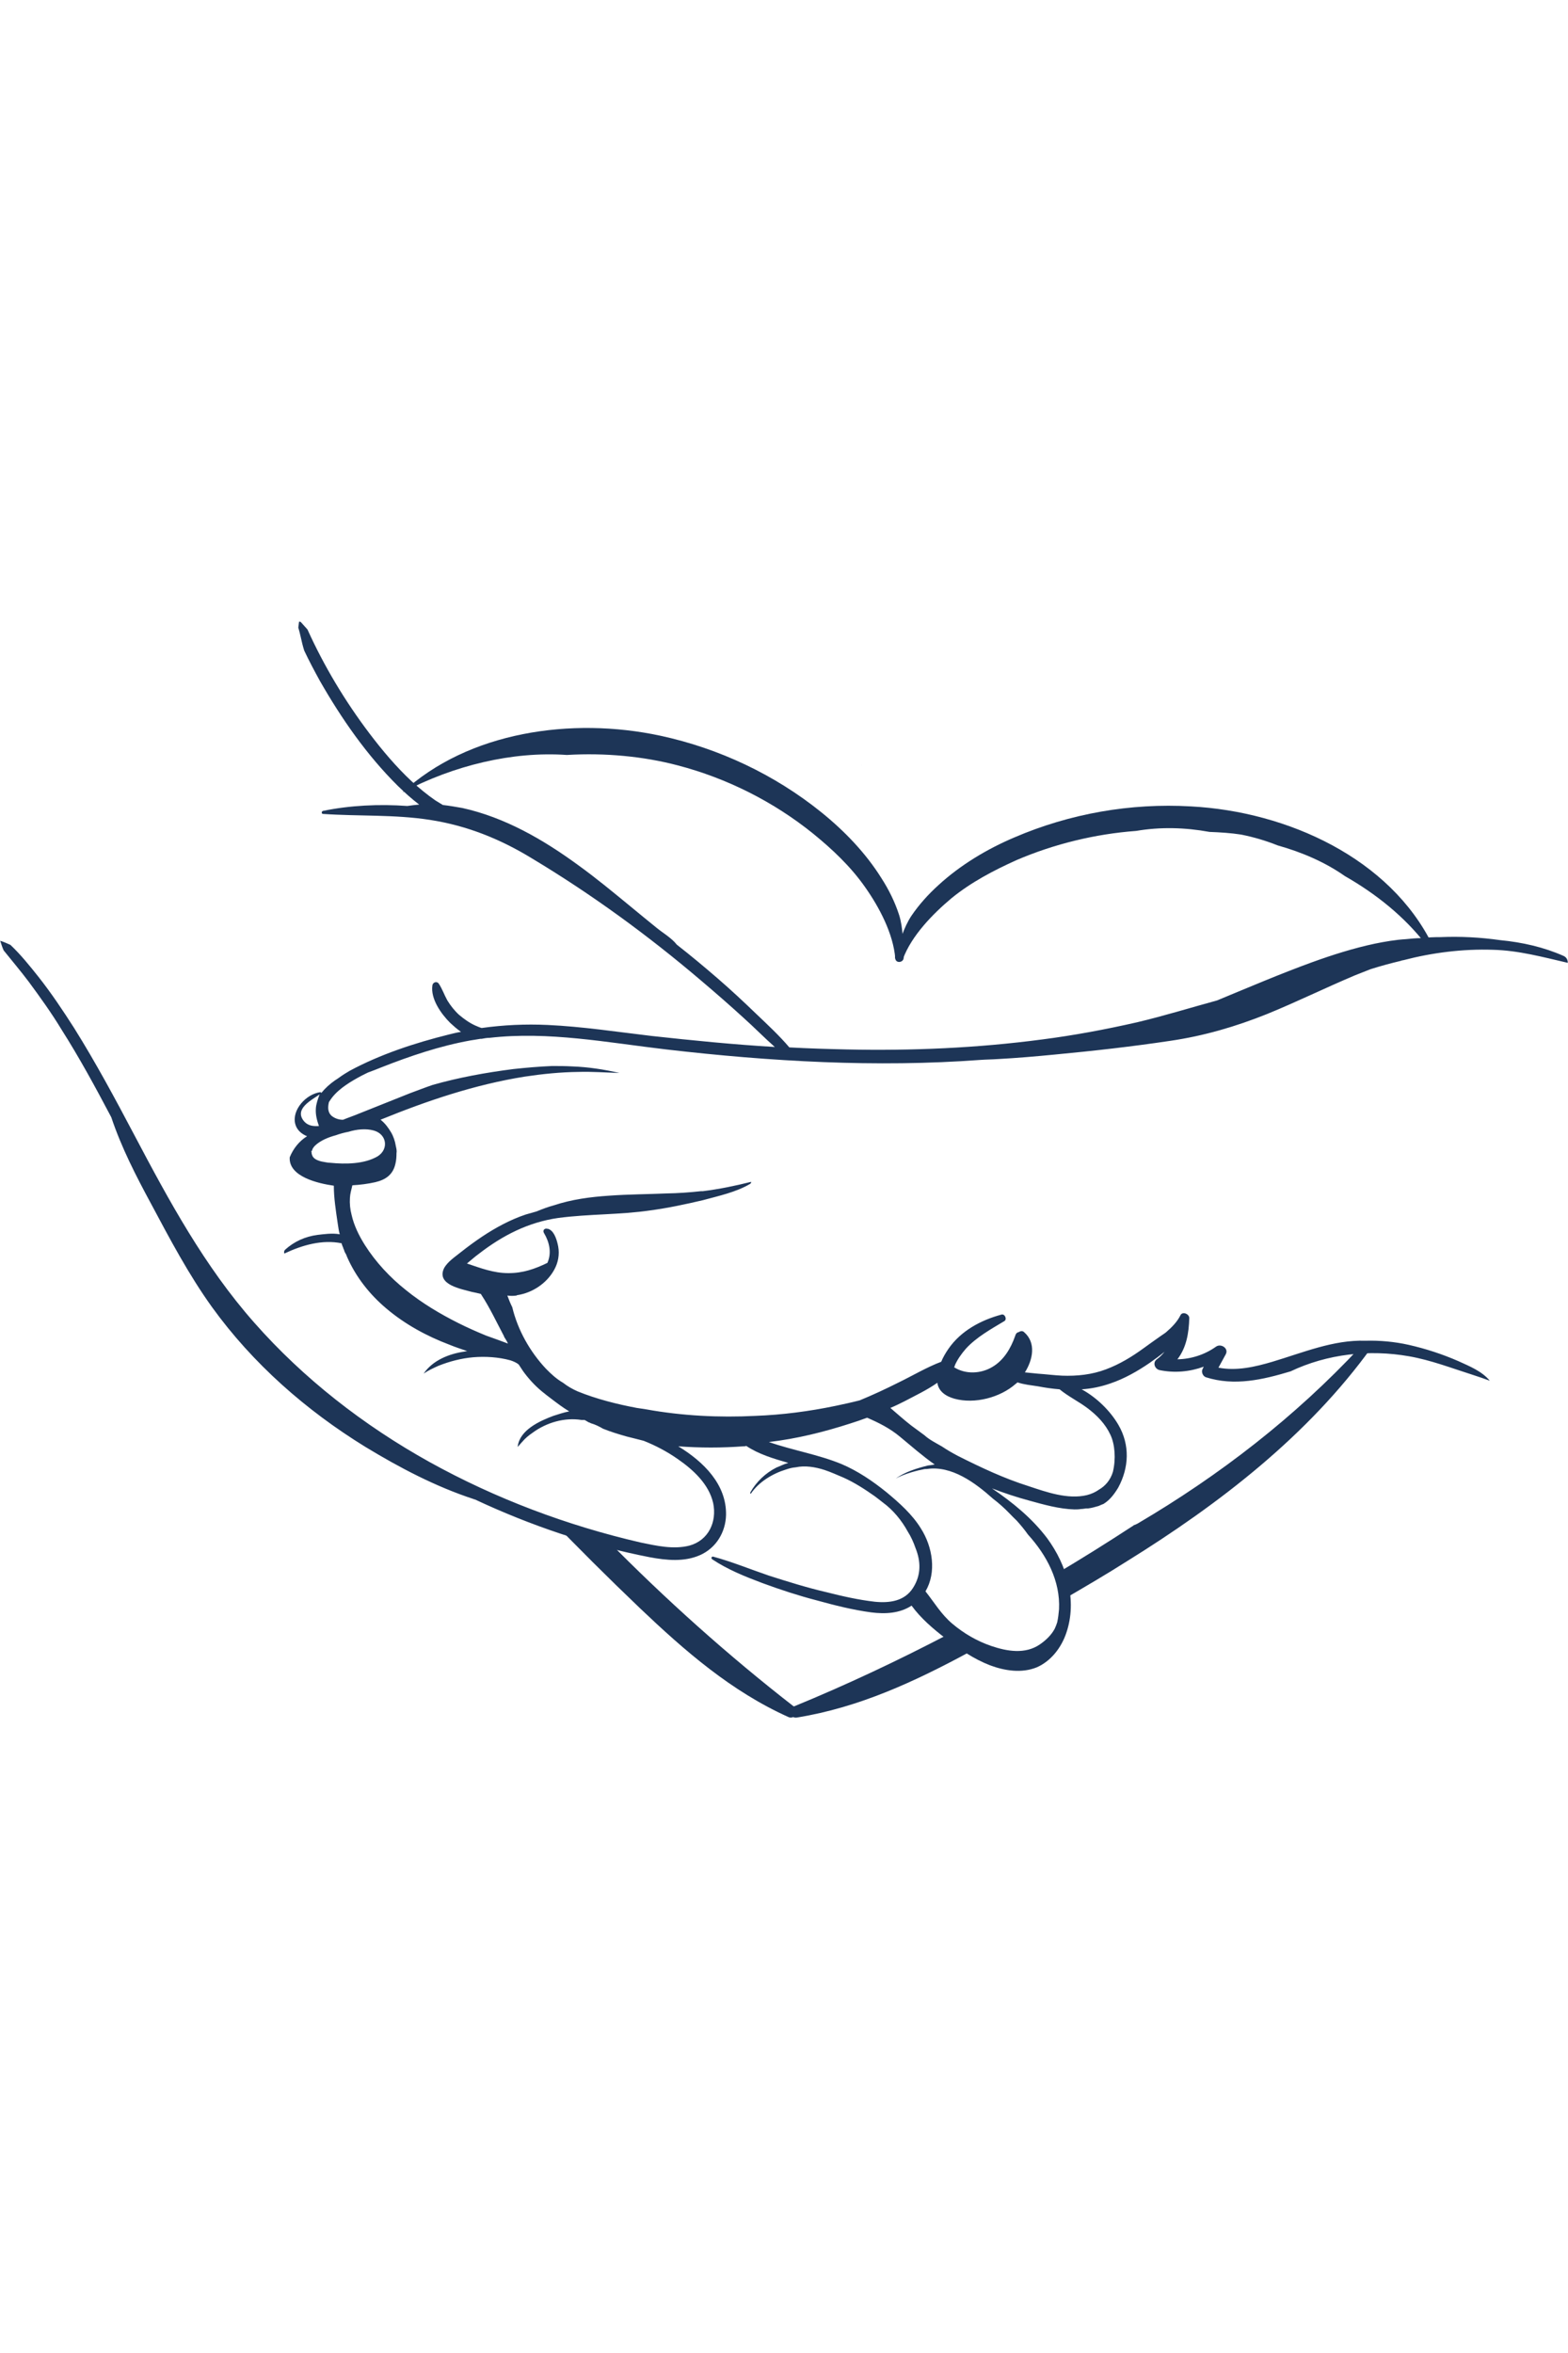 <svg xmlns="http://www.w3.org/2000/svg" xmlns:xlink="http://www.w3.org/1999/xlink" width="40" zoomAndPan="magnify" viewBox="0 0 30 45" height="60" preserveAspectRatio="xMidYMid meet" version="1.0"><defs><clipPath id="1dc90605d4"><path d="M 15 31 L 19 31 L 19 32.887 L 15 32.887 Z M 15 31 " clip-rule="nonzero"/></clipPath><clipPath id="ff9d7d4a06"><path d="M 10 28 L 16 28 L 16 32.887 L 10 32.887 Z M 10 28 " clip-rule="nonzero"/></clipPath><clipPath id="803ae98b75"><path d="M 0 11.887 L 30 11.887 L 30 32 L 0 32 Z M 0 11.887 " clip-rule="nonzero"/></clipPath></defs><path fill="#1D3557" d="M 23.746 15.961 C 23.98 16.008 24.211 16.074 24.445 16.168 C 24.906 16.297 25.352 16.488 25.73 16.754 C 26.332 17.098 26.871 17.531 27.285 18.066 C 27.285 18.066 27.289 18.066 27.289 18.066 C 27.336 18.066 27.379 18.07 27.41 18.078 C 26.598 16.418 24.637 15.52 22.785 15.422 C 21.633 15.355 20.469 15.559 19.406 16.016 C 18.883 16.238 18.375 16.543 17.957 16.926 C 17.762 17.102 17.582 17.301 17.434 17.52 C 17.289 17.742 17.207 18.027 17.129 18.277 C 17.094 18.367 17.242 18.434 17.277 18.336 C 17.441 17.895 17.844 17.48 18.207 17.176 C 18.582 16.871 19.008 16.648 19.449 16.449 C 20.168 16.141 20.953 15.949 21.738 15.891 C 22.199 15.812 22.672 15.824 23.141 15.91 C 23.348 15.918 23.547 15.93 23.746 15.961 Z M 23.746 15.961 " fill-opacity="1" fill-rule="nonzero"/><g clip-path="url(#1dc90605d4)"><path fill="#1D3557" d="M 18.309 31.352 C 18.262 31.316 18.207 31.277 18.16 31.246 C 17.188 31.754 16.195 32.223 15.184 32.637 C 15.07 32.684 15.117 32.867 15.242 32.848 C 16.438 32.656 17.508 32.156 18.555 31.59 C 18.574 31.582 18.59 31.57 18.609 31.562 C 18.5 31.504 18.402 31.43 18.309 31.352 Z M 18.309 31.352 " fill-opacity="1" fill-rule="nonzero"/></g><path fill="#1D3557" d="M 21.766 29.137 C 21.738 29.148 21.719 29.164 21.691 29.168 C 21.688 29.176 21.68 29.184 21.672 29.184 C 21.188 29.5 20.695 29.809 20.195 30.105 C 20.215 30.152 20.227 30.191 20.246 30.238 C 20.281 30.309 20.309 30.375 20.312 30.469 C 20.32 30.516 20.328 30.555 20.328 30.598 C 20.746 30.355 21.16 30.113 21.566 29.855 C 23.34 28.754 25.031 27.449 26.246 25.762 C 26.172 25.762 26.098 25.766 26.02 25.766 C 24.777 27.098 23.34 28.211 21.766 29.137 Z M 21.766 29.137 " fill-opacity="1" fill-rule="nonzero"/><g clip-path="url(#ff9d7d4a06)"><path fill="#1D3557" d="M 15.203 32.648 C 13.93 31.66 12.723 30.578 11.598 29.434 C 11.293 29.352 11.004 29.234 10.738 29.09 C 10.73 29.09 10.727 29.082 10.711 29.082 C 10.652 29.078 10.586 29.051 10.531 29.016 C 10.512 29.004 10.492 28.992 10.465 28.984 C 11.047 29.59 11.637 30.176 12.246 30.758 C 13.105 31.574 13.992 32.348 15.09 32.84 C 15.203 32.887 15.297 32.723 15.203 32.648 Z M 15.203 32.648 " fill-opacity="1" fill-rule="nonzero"/></g><path fill="#1D3557" d="M 17.203 17.5 C 17.121 17.246 17.004 17.012 16.863 16.793 C 16.562 16.312 16.156 15.891 15.715 15.535 C 14.824 14.816 13.758 14.312 12.633 14.07 C 10.938 13.707 8.961 13.992 7.699 15.156 C 8.68 14.637 9.805 14.367 10.84 14.438 C 10.844 14.438 10.844 14.438 10.852 14.438 C 11.578 14.395 12.312 14.465 12.965 14.637 C 13.91 14.883 14.805 15.336 15.555 15.941 C 15.93 16.246 16.277 16.574 16.551 16.965 C 16.824 17.352 17.09 17.855 17.129 18.328 C 17.137 18.434 17.297 18.41 17.289 18.309 C 17.277 18.039 17.281 17.75 17.203 17.5 Z M 17.203 17.5 " fill-opacity="1" fill-rule="nonzero"/><g clip-path="url(#803ae98b75)"><path fill="#1D3557" d="M 26.957 25.938 C 27.379 26.012 27.77 26.164 28.176 26.293 C 28.285 26.328 28.398 26.367 28.504 26.406 C 28.352 26.223 28.117 26.129 27.902 26.031 C 27.598 25.898 27.277 25.793 26.949 25.719 C 26.684 25.66 26.402 25.633 26.125 25.641 C 25.512 25.621 24.934 25.867 24.344 26.043 C 24.012 26.141 23.66 26.223 23.312 26.156 C 23.359 26.07 23.406 25.984 23.453 25.898 C 23.512 25.785 23.359 25.688 23.266 25.754 C 23.047 25.91 22.785 25.992 22.527 25.996 C 22.699 25.773 22.746 25.496 22.754 25.207 C 22.754 25.129 22.625 25.074 22.586 25.152 C 22.527 25.273 22.426 25.379 22.312 25.477 C 22.281 25.504 22.238 25.527 22.207 25.551 C 22.094 25.629 21.988 25.707 21.879 25.785 C 21.66 25.945 21.422 26.09 21.16 26.188 C 20.895 26.289 20.605 26.32 20.32 26.309 C 20.16 26.301 20.008 26.281 19.848 26.27 C 19.77 26.262 19.688 26.254 19.609 26.246 C 19.762 26.004 19.828 25.68 19.594 25.477 C 19.562 25.445 19.52 25.457 19.488 25.477 C 19.453 25.484 19.434 25.508 19.422 25.551 C 19.34 25.785 19.207 26.012 18.988 26.141 C 18.77 26.273 18.477 26.289 18.254 26.148 C 18.262 26.137 18.27 26.121 18.27 26.109 C 18.32 25.996 18.395 25.891 18.48 25.793 C 18.68 25.574 18.961 25.418 19.215 25.266 C 19.273 25.234 19.227 25.121 19.16 25.141 C 18.77 25.246 18.387 25.449 18.148 25.793 C 18.094 25.871 18.043 25.957 18.008 26.043 C 17.73 26.148 17.461 26.309 17.195 26.438 C 16.949 26.562 16.703 26.676 16.449 26.781 C 16.297 26.82 16.137 26.855 15.984 26.887 C 15.477 26.992 14.965 27.059 14.449 27.078 C 13.766 27.113 13.051 27.078 12.363 26.953 C 12.305 26.945 12.246 26.934 12.184 26.926 C 11.805 26.855 11.406 26.754 11.051 26.609 C 10.945 26.562 10.859 26.512 10.773 26.445 C 10.652 26.375 10.547 26.281 10.445 26.176 C 10.141 25.852 9.906 25.438 9.801 25 C 9.766 24.93 9.734 24.852 9.707 24.777 C 9.766 24.785 9.824 24.785 9.879 24.777 C 9.887 24.777 9.891 24.77 9.891 24.77 C 10.188 24.727 10.465 24.539 10.605 24.281 C 10.68 24.145 10.707 23.992 10.68 23.84 C 10.66 23.734 10.613 23.562 10.512 23.512 C 10.504 23.512 10.504 23.504 10.5 23.504 C 10.492 23.504 10.48 23.5 10.473 23.5 C 10.418 23.484 10.379 23.531 10.406 23.578 C 10.512 23.754 10.559 23.961 10.473 24.152 C 10.23 24.27 10.004 24.348 9.727 24.348 C 9.441 24.348 9.191 24.25 8.934 24.164 C 9.008 24.105 9.078 24.039 9.16 23.98 C 9.613 23.629 10.105 23.375 10.68 23.293 C 11.266 23.215 11.859 23.234 12.445 23.148 C 12.785 23.102 13.117 23.031 13.449 22.953 C 13.75 22.871 14.082 22.801 14.352 22.641 C 14.371 22.629 14.371 22.613 14.371 22.602 C 14.062 22.68 13.758 22.742 13.445 22.781 C 13.445 22.781 13.438 22.781 13.438 22.781 C 13.43 22.781 13.418 22.781 13.41 22.781 C 13.191 22.805 12.973 22.82 12.75 22.824 C 12.383 22.84 12.02 22.84 11.652 22.867 C 11.293 22.891 10.938 22.938 10.598 23.051 C 10.484 23.082 10.379 23.121 10.266 23.168 C 10.199 23.188 10.133 23.207 10.059 23.227 C 9.758 23.328 9.48 23.48 9.227 23.648 C 9.086 23.742 8.953 23.84 8.82 23.945 C 8.715 24.031 8.555 24.133 8.492 24.262 C 8.352 24.574 8.832 24.652 9.027 24.707 C 9.086 24.719 9.141 24.73 9.199 24.746 C 9.199 24.75 9.207 24.75 9.207 24.758 C 9.371 25.008 9.5 25.285 9.641 25.551 C 9.645 25.57 9.66 25.59 9.672 25.609 C 9.688 25.633 9.707 25.668 9.719 25.695 C 9.578 25.641 9.441 25.594 9.301 25.543 C 9.121 25.469 8.945 25.391 8.773 25.305 C 8.422 25.129 8.074 24.922 7.766 24.672 C 7.461 24.43 7.188 24.137 6.98 23.809 C 6.867 23.629 6.773 23.438 6.727 23.234 C 6.699 23.129 6.688 23.016 6.695 22.91 C 6.699 22.824 6.723 22.754 6.742 22.668 C 6.887 22.66 7.039 22.641 7.18 22.609 C 7.379 22.562 7.52 22.465 7.566 22.254 C 7.582 22.188 7.586 22.121 7.586 22.055 C 7.594 22.016 7.586 21.969 7.574 21.922 C 7.559 21.824 7.527 21.73 7.48 21.652 C 7.434 21.574 7.367 21.48 7.281 21.414 C 8.172 21.051 9.086 20.742 10.039 20.59 C 10.379 20.539 10.719 20.504 11.066 20.5 C 11.324 20.492 11.586 20.512 11.852 20.52 C 11.559 20.453 11.258 20.406 10.953 20.395 C 10.82 20.387 10.684 20.387 10.559 20.387 C 10.312 20.398 10.074 20.418 9.824 20.445 C 9.301 20.512 8.781 20.605 8.273 20.75 C 8.125 20.801 7.988 20.855 7.848 20.906 C 7.516 21.039 7.18 21.172 6.848 21.305 C 6.754 21.344 6.66 21.375 6.566 21.414 C 6.555 21.414 6.547 21.414 6.535 21.414 C 6.469 21.41 6.395 21.383 6.34 21.336 C 6.27 21.27 6.27 21.176 6.293 21.078 C 6.312 21.047 6.336 21.012 6.355 20.988 C 6.496 20.809 6.723 20.676 6.922 20.57 C 6.961 20.551 7 20.531 7.039 20.512 C 7.129 20.48 7.215 20.445 7.293 20.414 C 7.848 20.195 8.414 20.004 9 19.898 C 9.066 19.887 9.125 19.879 9.191 19.867 C 9.199 19.867 9.207 19.867 9.215 19.867 C 9.258 19.859 9.312 19.848 9.367 19.848 C 10.492 19.719 11.617 19.938 12.746 20.07 C 14.738 20.301 16.762 20.418 18.762 20.27 C 18.875 20.262 18.98 20.262 19.094 20.254 C 19.461 20.234 19.82 20.203 20.18 20.168 C 20.922 20.098 21.652 20.016 22.387 19.906 C 23.031 19.812 23.645 19.633 24.246 19.391 C 24.812 19.16 25.359 18.891 25.926 18.652 C 26.023 18.613 26.125 18.574 26.223 18.535 C 26.418 18.473 26.609 18.422 26.805 18.375 C 26.816 18.367 26.836 18.367 26.852 18.363 C 27.402 18.219 27.988 18.145 28.562 18.164 C 29.055 18.176 29.523 18.305 29.996 18.414 C 29.996 18.363 29.977 18.309 29.914 18.281 C 29.535 18.113 29.121 18.02 28.703 17.98 C 28.324 17.926 27.945 17.906 27.559 17.922 C 27.438 17.922 27.316 17.926 27.195 17.941 C 27.09 17.941 26.984 17.953 26.898 17.961 C 26.699 17.973 26.496 18.008 26.305 18.047 C 25.898 18.133 25.492 18.262 25.105 18.402 C 24.492 18.625 23.891 18.883 23.285 19.133 C 22.773 19.273 22.266 19.43 21.754 19.551 C 21.152 19.688 20.547 19.801 19.941 19.879 C 18.703 20.043 17.441 20.098 16.195 20.07 C 15.828 20.062 15.469 20.051 15.102 20.031 C 14.91 19.805 14.691 19.602 14.477 19.398 C 14.23 19.16 13.984 18.93 13.73 18.711 C 13.477 18.492 13.219 18.277 12.949 18.066 C 12.852 17.941 12.691 17.848 12.57 17.75 C 12.398 17.609 12.227 17.473 12.059 17.332 C 11.73 17.062 11.406 16.793 11.059 16.543 C 10.391 16.055 9.66 15.633 8.848 15.453 C 8.719 15.43 8.602 15.41 8.473 15.395 C 8.426 15.367 8.375 15.336 8.332 15.309 C 8.172 15.199 8.027 15.078 7.879 14.945 C 7.582 14.668 7.312 14.348 7.066 14.023 C 6.602 13.41 6.199 12.738 5.883 12.039 C 5.84 11.988 5.793 11.941 5.754 11.895 C 5.742 11.895 5.734 11.887 5.723 11.887 C 5.715 11.922 5.715 11.961 5.707 12 C 5.723 12.059 5.742 12.125 5.754 12.184 C 5.773 12.27 5.793 12.355 5.82 12.441 C 5.914 12.641 6.016 12.832 6.121 13.023 C 6.535 13.746 7.02 14.445 7.613 15.031 C 7.742 15.156 7.875 15.277 8.02 15.387 C 7.945 15.395 7.867 15.402 7.793 15.414 C 7.254 15.375 6.695 15.402 6.18 15.508 C 6.148 15.516 6.148 15.566 6.18 15.566 C 6.859 15.613 7.547 15.574 8.227 15.68 C 8.934 15.789 9.574 16.047 10.18 16.418 C 11.32 17.102 12.406 17.895 13.41 18.75 C 13.691 18.988 13.965 19.227 14.23 19.469 C 14.43 19.648 14.625 19.848 14.824 20.023 C 14.039 19.977 13.25 19.898 12.465 19.812 C 11.805 19.734 11.145 19.633 10.48 19.602 C 10.051 19.582 9.633 19.602 9.215 19.66 C 9.172 19.648 9.133 19.629 9.094 19.613 C 8.98 19.562 8.879 19.488 8.785 19.41 C 8.699 19.332 8.621 19.234 8.559 19.133 C 8.5 19.027 8.461 18.91 8.395 18.812 C 8.359 18.758 8.281 18.785 8.273 18.844 C 8.234 19.102 8.441 19.391 8.613 19.562 C 8.668 19.613 8.738 19.676 8.82 19.734 C 8.738 19.746 8.668 19.766 8.586 19.785 C 7.941 19.945 7.273 20.164 6.688 20.48 C 6.621 20.52 6.555 20.559 6.488 20.609 C 6.461 20.629 6.434 20.645 6.406 20.664 C 6.312 20.73 6.223 20.809 6.148 20.902 C 6.148 20.895 6.133 20.887 6.129 20.887 C 5.859 20.922 5.582 21.223 5.648 21.492 C 5.676 21.605 5.762 21.684 5.875 21.73 C 5.723 21.824 5.609 21.969 5.543 22.133 C 5.52 22.504 6.086 22.633 6.387 22.676 C 6.387 22.91 6.426 23.156 6.461 23.395 C 6.473 23.465 6.48 23.539 6.5 23.605 C 6.355 23.578 6.18 23.605 6.074 23.617 C 5.84 23.648 5.629 23.742 5.453 23.902 C 5.434 23.922 5.43 23.953 5.441 23.973 C 5.789 23.809 6.168 23.703 6.535 23.777 C 6.539 23.797 6.547 23.816 6.555 23.836 C 6.555 23.84 6.562 23.855 6.566 23.859 C 6.566 23.875 6.574 23.887 6.582 23.902 C 6.586 23.926 6.602 23.961 6.621 23.988 C 6.629 24.008 6.633 24.02 6.641 24.039 C 6.809 24.422 7.074 24.758 7.395 25.027 C 7.746 25.324 8.16 25.551 8.594 25.715 C 8.707 25.762 8.828 25.801 8.941 25.84 C 8.918 25.84 8.898 25.848 8.887 25.848 C 8.594 25.891 8.281 26.012 8.105 26.27 C 8.195 26.207 8.293 26.164 8.387 26.121 C 8.602 26.035 8.828 25.977 9.055 25.957 C 9.285 25.938 9.539 25.953 9.766 26.016 C 9.824 26.035 9.887 26.062 9.926 26.098 C 9.961 26.148 9.992 26.203 10.031 26.254 C 10.145 26.406 10.277 26.543 10.426 26.656 C 10.457 26.684 10.504 26.715 10.547 26.75 C 10.66 26.836 10.773 26.922 10.891 26.992 C 10.785 27.012 10.684 27.047 10.586 27.078 C 10.324 27.176 9.945 27.348 9.906 27.66 C 9.906 27.664 9.906 27.664 9.906 27.672 C 9.934 27.641 9.961 27.605 9.992 27.574 C 10.047 27.508 10.113 27.453 10.188 27.402 C 10.457 27.203 10.805 27.105 11.125 27.156 C 11.133 27.156 11.137 27.156 11.145 27.156 C 11.16 27.156 11.172 27.156 11.184 27.156 C 11.211 27.172 11.238 27.184 11.258 27.199 C 11.273 27.203 11.293 27.211 11.305 27.219 C 11.387 27.242 11.465 27.281 11.539 27.324 C 11.684 27.383 11.84 27.43 11.992 27.473 C 12.098 27.5 12.211 27.527 12.316 27.555 C 12.543 27.645 12.758 27.758 12.965 27.902 C 13.258 28.105 13.562 28.379 13.645 28.746 C 13.719 29.102 13.559 29.457 13.191 29.559 C 12.883 29.637 12.559 29.562 12.258 29.5 C 10.852 29.176 9.48 28.66 8.219 27.961 C 6.961 27.262 5.809 26.367 4.863 25.293 C 3.914 24.219 3.234 22.965 2.57 21.707 C 2.203 21.012 1.836 20.328 1.418 19.66 C 1.203 19.324 0.984 18.996 0.738 18.684 C 0.57 18.473 0.398 18.258 0.199 18.07 C 0.129 18.039 0.07 18.012 0.004 17.992 C 0.023 18.051 0.043 18.117 0.07 18.176 C 0.23 18.375 0.398 18.574 0.551 18.777 C 0.77 19.074 0.984 19.371 1.176 19.688 C 1.523 20.234 1.828 20.797 2.129 21.367 C 2.324 21.949 2.602 22.488 2.891 23.023 C 3.25 23.695 3.609 24.375 4.055 24.996 C 4.836 26.078 5.855 26.973 6.992 27.672 C 7.641 28.066 8.332 28.43 9.059 28.668 C 9.074 28.676 9.078 28.676 9.086 28.676 C 10.152 29.176 11.285 29.559 12.43 29.781 C 12.746 29.84 13.09 29.875 13.391 29.742 C 13.703 29.605 13.883 29.301 13.891 28.973 C 13.902 28.391 13.465 27.957 12.977 27.66 C 13.391 27.691 13.812 27.691 14.223 27.66 C 14.242 27.66 14.266 27.66 14.277 27.652 C 14.516 27.812 14.797 27.895 15.082 27.977 C 14.996 28 14.918 28.043 14.855 28.066 C 14.645 28.172 14.469 28.34 14.355 28.543 C 14.352 28.555 14.355 28.562 14.363 28.57 C 14.516 28.34 14.785 28.18 15.043 28.102 C 15.102 28.082 15.164 28.066 15.223 28.062 C 15.402 28.023 15.598 28.055 15.777 28.113 C 15.895 28.152 16.016 28.207 16.137 28.258 C 16.348 28.352 16.551 28.484 16.734 28.613 C 16.789 28.656 16.844 28.695 16.891 28.734 C 17.09 28.879 17.254 29.082 17.367 29.289 C 17.43 29.387 17.48 29.5 17.516 29.605 C 17.617 29.855 17.629 30.117 17.469 30.367 C 17.309 30.621 17.023 30.66 16.742 30.633 C 16.43 30.598 16.117 30.527 15.809 30.449 C 15.438 30.363 15.078 30.25 14.711 30.133 C 14.355 30.012 14.004 29.867 13.645 29.77 C 13.617 29.762 13.598 29.801 13.625 29.82 C 13.926 30.02 14.258 30.152 14.59 30.277 C 14.93 30.402 15.277 30.516 15.621 30.605 C 15.961 30.699 16.316 30.789 16.668 30.836 C 16.938 30.871 17.215 30.855 17.441 30.707 C 17.617 30.949 17.855 31.152 18.09 31.332 C 18.348 31.535 18.629 31.727 18.941 31.848 C 19.223 31.953 19.547 32.004 19.836 31.887 C 20.113 31.766 20.309 31.504 20.402 31.227 C 20.613 30.605 20.414 29.934 20.035 29.418 C 19.746 29.035 19.375 28.734 18.98 28.465 C 19.215 28.555 19.449 28.633 19.695 28.699 C 19.961 28.773 20.266 28.859 20.555 28.867 C 20.594 28.867 20.641 28.867 20.68 28.859 C 20.715 28.859 20.746 28.852 20.781 28.848 C 20.793 28.848 20.809 28.848 20.82 28.848 C 20.887 28.84 20.953 28.82 21.02 28.801 C 21.055 28.785 21.082 28.773 21.113 28.762 C 21.234 28.688 21.32 28.574 21.395 28.449 C 21.602 28.066 21.621 27.633 21.398 27.25 C 21.246 26.988 20.988 26.73 20.695 26.57 C 20.879 26.559 21.066 26.52 21.246 26.457 C 21.512 26.367 21.766 26.223 22 26.062 C 22.094 25.996 22.191 25.926 22.281 25.852 C 22.238 25.906 22.191 25.953 22.133 25.996 C 22.047 26.059 22.094 26.184 22.188 26.203 C 22.473 26.262 22.766 26.234 23.031 26.137 L 23.008 26.184 C 22.98 26.234 23.012 26.32 23.074 26.34 C 23.617 26.512 24.16 26.387 24.691 26.227 C 25.398 25.891 26.199 25.805 26.957 25.938 Z M 5.809 21.434 C 5.629 21.203 5.961 21.039 6.121 20.926 C 6.121 20.926 6.113 20.934 6.113 20.934 C 6.082 21.02 6.047 21.113 6.043 21.203 C 6.035 21.324 6.066 21.43 6.102 21.535 C 6 21.539 5.895 21.539 5.809 21.434 Z M 6.32 22.238 C 6.293 22.238 6.262 22.234 6.227 22.227 C 6.176 22.219 6.129 22.211 6.082 22.191 C 6.02 22.168 5.98 22.129 5.969 22.082 C 5.961 22.066 5.961 22.047 5.961 22.027 C 5.961 22.027 5.953 22.023 5.953 22.023 C 5.961 22.016 5.961 22.008 5.969 22.008 C 5.973 21.977 5.996 21.941 6.027 21.91 C 6.129 21.812 6.281 21.75 6.426 21.711 C 6.5 21.684 6.586 21.66 6.668 21.645 C 6.82 21.598 7 21.578 7.152 21.621 C 7.402 21.691 7.441 21.977 7.227 22.113 C 6.969 22.266 6.602 22.266 6.32 22.238 Z M 18.996 28.66 C 19.109 28.746 19.215 28.84 19.316 28.945 C 19.359 28.992 19.406 29.035 19.453 29.082 C 19.527 29.164 19.602 29.254 19.668 29.348 C 20.027 29.742 20.289 30.238 20.262 30.777 C 20.254 30.863 20.246 30.941 20.227 31.027 C 20.215 31.066 20.199 31.105 20.18 31.148 C 20.113 31.273 20.008 31.371 19.895 31.449 C 19.613 31.641 19.27 31.582 18.961 31.477 C 18.688 31.383 18.441 31.238 18.223 31.055 C 18.008 30.875 17.875 30.645 17.707 30.434 C 17.922 30.07 17.844 29.586 17.621 29.234 C 17.457 28.965 17.207 28.742 16.957 28.535 C 16.695 28.324 16.414 28.133 16.102 28 C 15.656 27.816 15.168 27.738 14.711 27.578 C 15.242 27.516 15.762 27.387 16.27 27.223 C 16.375 27.191 16.484 27.152 16.59 27.113 C 16.816 27.211 17.027 27.316 17.223 27.48 C 17.441 27.66 17.648 27.844 17.883 28.008 C 17.836 28.016 17.797 28.023 17.754 28.027 C 17.535 28.082 17.32 28.148 17.137 28.277 C 17.309 28.18 17.59 28.113 17.66 28.102 C 17.688 28.094 17.707 28.094 17.734 28.094 C 18.207 28.023 18.66 28.359 18.996 28.66 Z M 20.801 26.926 C 20.988 27.066 21.148 27.23 21.246 27.441 C 21.332 27.625 21.352 27.902 21.293 28.148 C 21.246 28.305 21.148 28.418 21.027 28.488 C 20.961 28.535 20.887 28.57 20.793 28.594 C 20.426 28.68 20.02 28.535 19.68 28.422 C 19.207 28.273 18.77 28.066 18.328 27.844 C 18.223 27.789 18.121 27.73 18.023 27.664 C 17.91 27.598 17.781 27.535 17.688 27.449 C 17.602 27.387 17.523 27.328 17.434 27.262 C 17.297 27.156 17.168 27.039 17.035 26.926 C 17.129 26.887 17.223 26.84 17.309 26.797 C 17.508 26.691 17.734 26.586 17.934 26.445 C 17.957 26.609 18.094 26.703 18.262 26.75 C 18.648 26.855 19.133 26.73 19.434 26.465 C 19.449 26.457 19.453 26.445 19.469 26.438 C 19.594 26.48 19.727 26.492 19.855 26.512 C 19.996 26.539 20.133 26.559 20.273 26.57 C 20.434 26.703 20.633 26.801 20.801 26.926 Z M 20.801 26.926 " fill-opacity="1" fill-rule="nonzero"/></g><path fill="#1D3557" d="M 16.477 14.629 C 16.477 14.629 16.477 14.637 16.477 14.629 C 16.484 14.637 16.484 14.629 16.477 14.629 Z M 16.477 14.629 " fill-opacity="1" fill-rule="nonzero"/></svg>